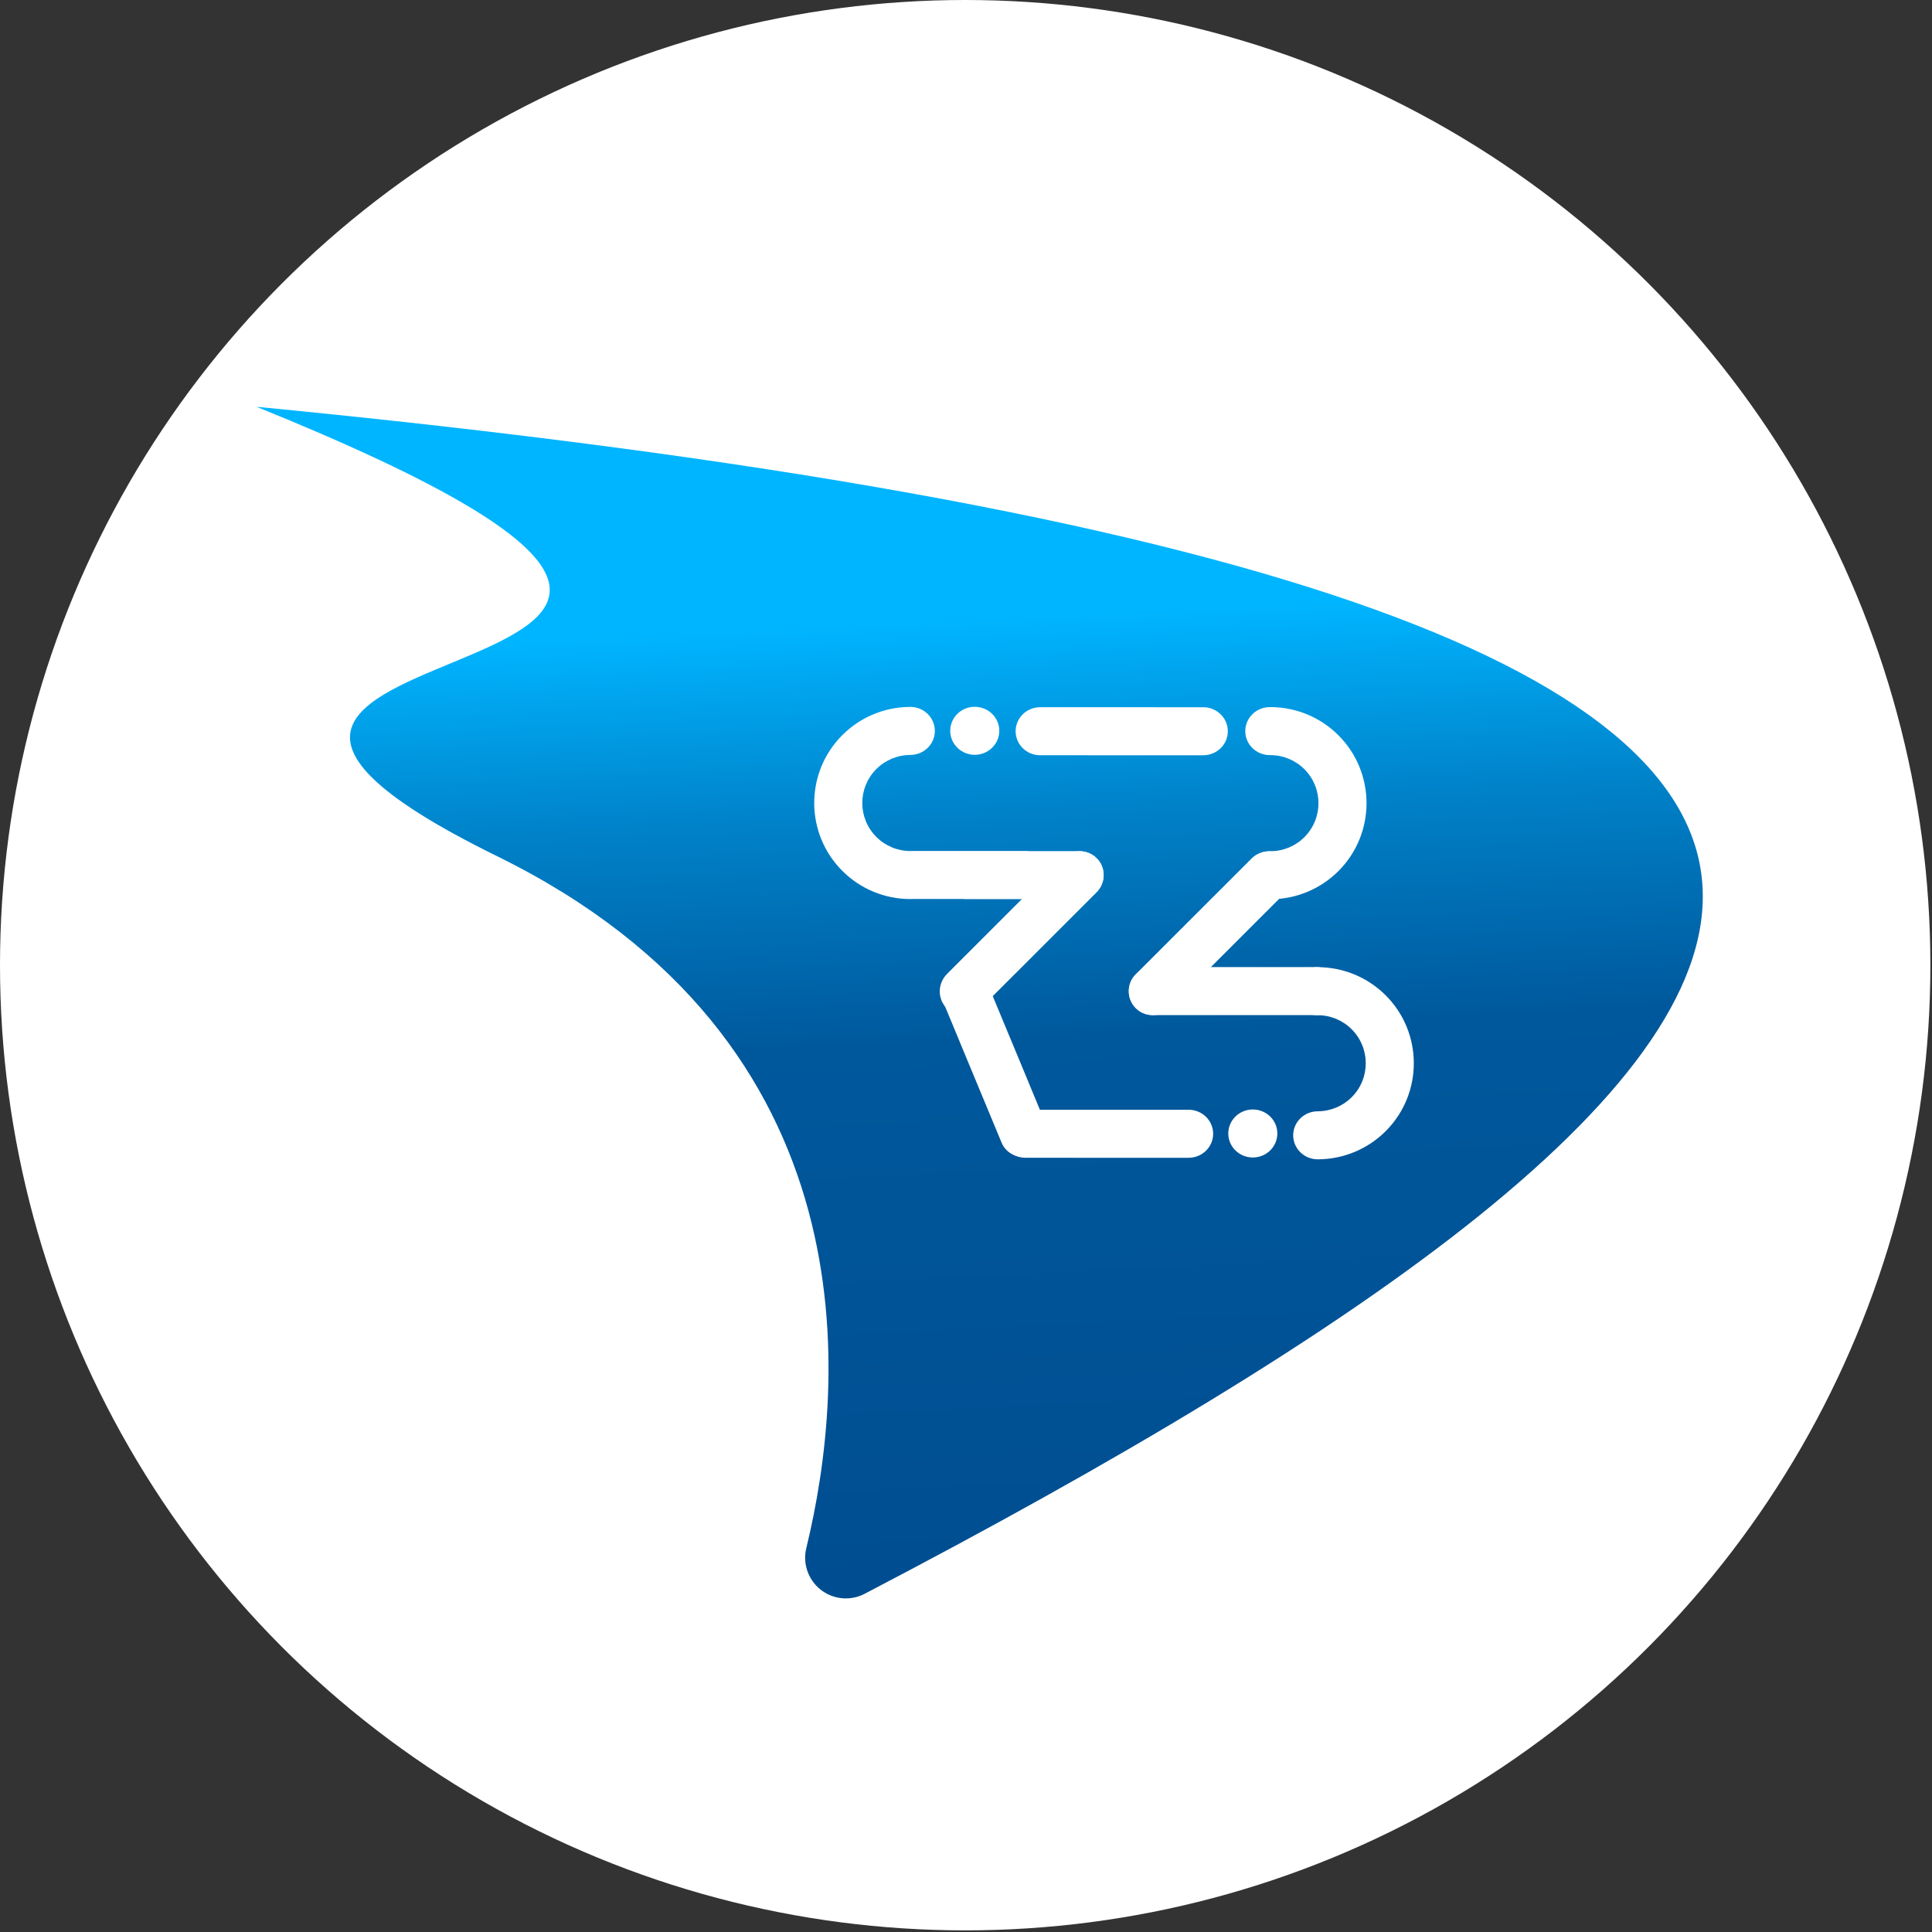 <?xml version="1.0" encoding="UTF-8" standalone="no"?>
<!DOCTYPE svg PUBLIC "-//W3C//DTD SVG 1.1//EN" "http://www.w3.org/Graphics/SVG/1.1/DTD/svg11.dtd">
<svg width="100%" height="100%" viewBox="0 0 977 977" version="1.1" xmlns="http://www.w3.org/2000/svg" xmlns:xlink="http://www.w3.org/1999/xlink" xml:space="preserve" xmlns:serif="http://www.serif.com/" style="fill-rule:evenodd;clip-rule:evenodd;stroke-linecap:round;stroke-linejoin:round;stroke-miterlimit:1.5;">
    <rect x="0" y="0" width="977" height="977" fill="#333333" stroke="none"/>
    <g transform="matrix(1,0,0,1,-433.483,-179.326)">
        <circle cx="921.573" cy="667.416" r="488.09" style="fill:white;"/>
    </g>
    <g transform="matrix(0.256,5.852,-5.52,0.241,1656.23,-742.183)">
        <path d="M150.302,283.513C179.847,214.868 166.546,308.731 189.974,263.303C207.412,229.492 236.86,233.525 250.78,237.798C252.106,238.219 253.542,237.775 254.446,236.665C255.351,235.554 255.556,233.984 254.97,232.655C213.637,138.947 175.017,97.647 150.302,283.513Z" style="fill:url(#_Linear1);stroke:rgb(63,216,213);stroke-opacity:0;stroke-width:0.13px;"/>
    </g>
    <g transform="matrix(3.866,9.46872e-16,-9.46872e-16,3.866,-375.965,37.093)">
        <path d="M269.608,116.918L269.608,116.916C272.943,116.916 276.142,118.239 278.501,120.595C283.411,125.498 283.412,133.461 278.505,138.367C276.187,140.683 273.058,142.002 269.785,142.048C269.728,142.051 269.671,142.052 269.614,142.052C267.843,142.052 266.405,140.645 266.405,138.911C266.405,137.178 267.842,135.772 269.611,135.77L269.611,135.766C271.279,135.765 272.878,135.103 274.058,133.925C276.511,131.472 276.51,127.49 274.056,125.039C272.876,123.861 271.277,123.199 269.609,123.199L269.609,123.198C269.583,123.199 269.558,123.199 269.532,123.199C267.761,123.199 266.324,121.792 266.324,120.058C266.324,118.325 267.761,116.917 269.532,116.917C269.557,116.917 269.583,116.918 269.608,116.918Z" style="fill:white;"/>
    </g>
    <g transform="matrix(-2.676,-6.10623e-16,-6.38378e-16,2.619,1283.89,193.782)">
        <circle cx="243.031" cy="144.87" r="4.636" style="fill:white;"/>
    </g>
    <g transform="matrix(3.866,9.46872e-16,-9.46872e-16,3.866,-375.592,36.471)">
        <path d="M231.433,135.726L246.362,135.726L246.362,135.731L252.491,135.731L252.491,135.731C252.538,135.729 252.585,135.728 252.631,135.728C254.402,135.728 255.84,137.135 255.84,138.869C255.84,140.602 254.402,142.01 252.631,142.01C252.585,142.01 252.538,142.009 252.491,142.007L252.491,142.011L237.562,142.011L237.562,142.006L231.433,142.006L231.433,142.006C231.386,142.008 231.34,142.009 231.293,142.009C229.522,142.009 228.084,140.601 228.084,138.868C228.084,137.134 229.522,135.727 231.293,135.727C231.34,135.727 231.386,135.728 231.433,135.73L231.433,135.726Z" style="fill:white;"/>
    </g>
    <g transform="matrix(1.403,3.378,-3.57,1.482,659.068,-485.934)">
        <path d="M231.433,135.726L246.362,135.726L246.362,135.731L252.491,135.731L252.491,135.731C252.538,135.729 252.585,135.728 252.631,135.728C254.402,135.728 255.84,137.135 255.84,138.869C255.84,140.602 254.402,142.01 252.631,142.01C252.585,142.01 252.538,142.009 252.491,142.007L252.491,142.011L237.562,142.011L237.562,142.006L231.433,142.006L231.433,142.006C231.386,142.008 231.34,142.009 231.293,142.009C229.522,142.009 228.084,140.601 228.084,138.868C228.084,137.134 229.522,135.727 231.293,135.727C231.34,135.727 231.386,135.728 231.433,135.73L231.433,135.726Z" style="fill:white;"/>
    </g>
    <g transform="matrix(3.866,0,0,3.866,-117.731,-286.716)">
        <path d="M149.357,166.634C149.414,166.631 149.471,166.63 149.528,166.63C151.299,166.63 152.737,168.037 152.737,169.77C152.737,171.503 151.301,172.91 149.531,172.911L149.531,172.916C147.863,172.916 146.264,173.578 145.085,174.757C142.631,177.21 142.632,181.191 145.087,183.643C146.266,184.821 147.866,185.483 149.534,185.482L149.534,185.483C149.553,185.483 149.573,185.483 149.592,185.483C149.674,185.476 149.757,185.473 149.841,185.473C149.888,185.473 149.934,185.474 149.981,185.476L149.981,185.472L164.91,185.472L164.91,185.496L171.464,185.496L171.464,185.496C171.511,185.494 171.557,185.493 171.604,185.493C173.375,185.493 174.813,186.901 174.813,188.634C174.813,190.368 173.375,191.775 171.604,191.775C171.557,191.775 171.511,191.774 171.464,191.772L171.464,191.776L156.535,191.776L156.535,191.752L149.981,191.752L149.981,191.752C149.94,191.754 149.9,191.755 149.859,191.755C149.777,191.761 149.694,191.764 149.61,191.764C149.585,191.764 149.56,191.764 149.535,191.763L149.535,191.765C146.199,191.766 143,190.443 140.641,188.087C135.732,183.183 135.73,175.22 140.638,170.315C142.955,167.999 146.084,166.679 149.357,166.634ZM166.651,166.671L181.58,166.671L181.58,166.676L187.71,166.676L187.71,166.676C187.756,166.674 187.803,166.673 187.85,166.673C189.62,166.673 191.058,168.08 191.058,169.814C191.058,171.547 189.62,172.955 187.85,172.955C187.803,172.955 187.756,172.954 187.71,172.952L187.71,172.956L172.78,172.956L172.78,172.951L166.651,172.951L166.651,172.951C166.605,172.953 166.558,172.954 166.511,172.954C164.74,172.954 163.302,171.546 163.302,169.813C163.302,168.079 164.74,166.672 166.511,166.672C166.558,166.672 166.605,166.673 166.651,166.675L166.651,166.671ZM157.956,172.898C159.727,172.898 161.165,171.49 161.165,169.757C161.165,168.023 159.727,166.616 157.956,166.616C156.185,166.616 154.748,168.023 154.748,169.757C154.748,171.49 156.185,172.898 157.956,172.898Z" style="fill:white;"/>
    </g>
    <g transform="matrix(2.734,-2.734,2.734,2.734,-524.513,753.786)">
        <path d="M231.433,135.726L246.362,135.726L246.362,135.731L252.491,135.731L252.491,135.731C252.538,135.729 252.585,135.728 252.631,135.728C254.402,135.728 255.84,137.135 255.84,138.869C255.84,140.602 254.402,142.01 252.631,142.01C252.585,142.01 252.538,142.009 252.491,142.007L252.491,142.011L237.562,142.011L237.562,142.006L231.433,142.006L231.433,142.006C231.386,142.008 231.34,142.009 231.293,142.009C229.522,142.009 228.084,140.601 228.084,138.868C228.084,137.134 229.522,135.727 231.293,135.727C231.34,135.727 231.386,135.728 231.433,135.73L231.433,135.726Z" style="fill:white;"/>
    </g>
    <g transform="matrix(2.734,-2.734,2.734,2.734,-428.898,753.777)">
        <path d="M231.433,135.726L246.362,135.726L246.362,135.731L252.491,135.731L252.491,135.731C252.538,135.729 252.585,135.728 252.631,135.728C254.402,135.728 255.84,137.135 255.84,138.869C255.84,140.602 254.402,142.01 252.631,142.01C252.585,142.01 252.538,142.009 252.491,142.007L252.491,142.011L237.562,142.011L237.562,142.006L231.433,142.006L231.433,142.006C231.386,142.008 231.34,142.009 231.293,142.009C229.522,142.009 228.084,140.601 228.084,138.868C228.084,137.134 229.522,135.727 231.293,135.727C231.34,135.727 231.386,135.728 231.433,135.73L231.433,135.726Z" style="fill:white;"/>
    </g>
    <g transform="matrix(3.866,0,0,3.866,-399.878,-94.422)">
        <path d="M269.608,116.918L269.608,116.916C272.943,116.916 276.142,118.239 278.501,120.595C283.411,125.498 283.412,133.461 278.505,138.367C276.187,140.683 273.058,142.002 269.785,142.048C269.728,142.051 269.671,142.052 269.614,142.052C267.843,142.052 266.405,140.645 266.405,138.911C266.405,137.178 267.842,135.772 269.611,135.77L269.611,135.766C271.279,135.765 272.878,135.103 274.058,133.925C276.511,131.472 276.51,127.49 274.056,125.039C272.876,123.861 271.277,123.199 269.609,123.199L269.609,123.198C269.583,123.199 269.558,123.199 269.532,123.199C267.761,123.199 266.324,121.792 266.324,120.058C266.324,118.325 267.761,116.917 269.532,116.917C269.557,116.917 269.583,116.918 269.608,116.918Z" style="fill:white;"/>
    </g>
    <g transform="matrix(3.866,9.46872e-16,-9.46872e-16,3.866,-310.98,-35.678)">
        <path d="M231.433,135.726L246.362,135.726L246.362,135.731L252.491,135.731L252.491,135.731C252.538,135.729 252.585,135.728 252.631,135.728C254.402,135.728 255.84,137.135 255.84,138.869C255.84,140.602 254.402,142.01 252.631,142.01C252.585,142.01 252.538,142.009 252.491,142.007L252.491,142.011L237.562,142.011L237.562,142.006L231.433,142.006L231.433,142.006C231.386,142.008 231.34,142.009 231.293,142.009C229.522,142.009 228.084,140.601 228.084,138.868C228.084,137.134 229.522,135.727 231.293,135.727C231.34,135.727 231.386,135.728 231.433,135.73L231.433,135.726Z" style="fill:white;"/>
    </g>
    <defs>
        <linearGradient id="_Linear1" x1="0" y1="0" x2="1" y2="0" gradientUnits="userSpaceOnUse" gradientTransform="matrix(104.014,0,0,79.706,171.293,135.639)"><stop offset="0" style="stop-color:rgb(0,181,255);stop-opacity:1"/><stop offset="0.16" style="stop-color:rgb(0,130,201);stop-opacity:1"/><stop offset="0.35" style="stop-color:rgb(0,88,156);stop-opacity:1"/><stop offset="1" style="stop-color:rgb(0,73,140);stop-opacity:1"/></linearGradient>
    </defs>
</svg>
